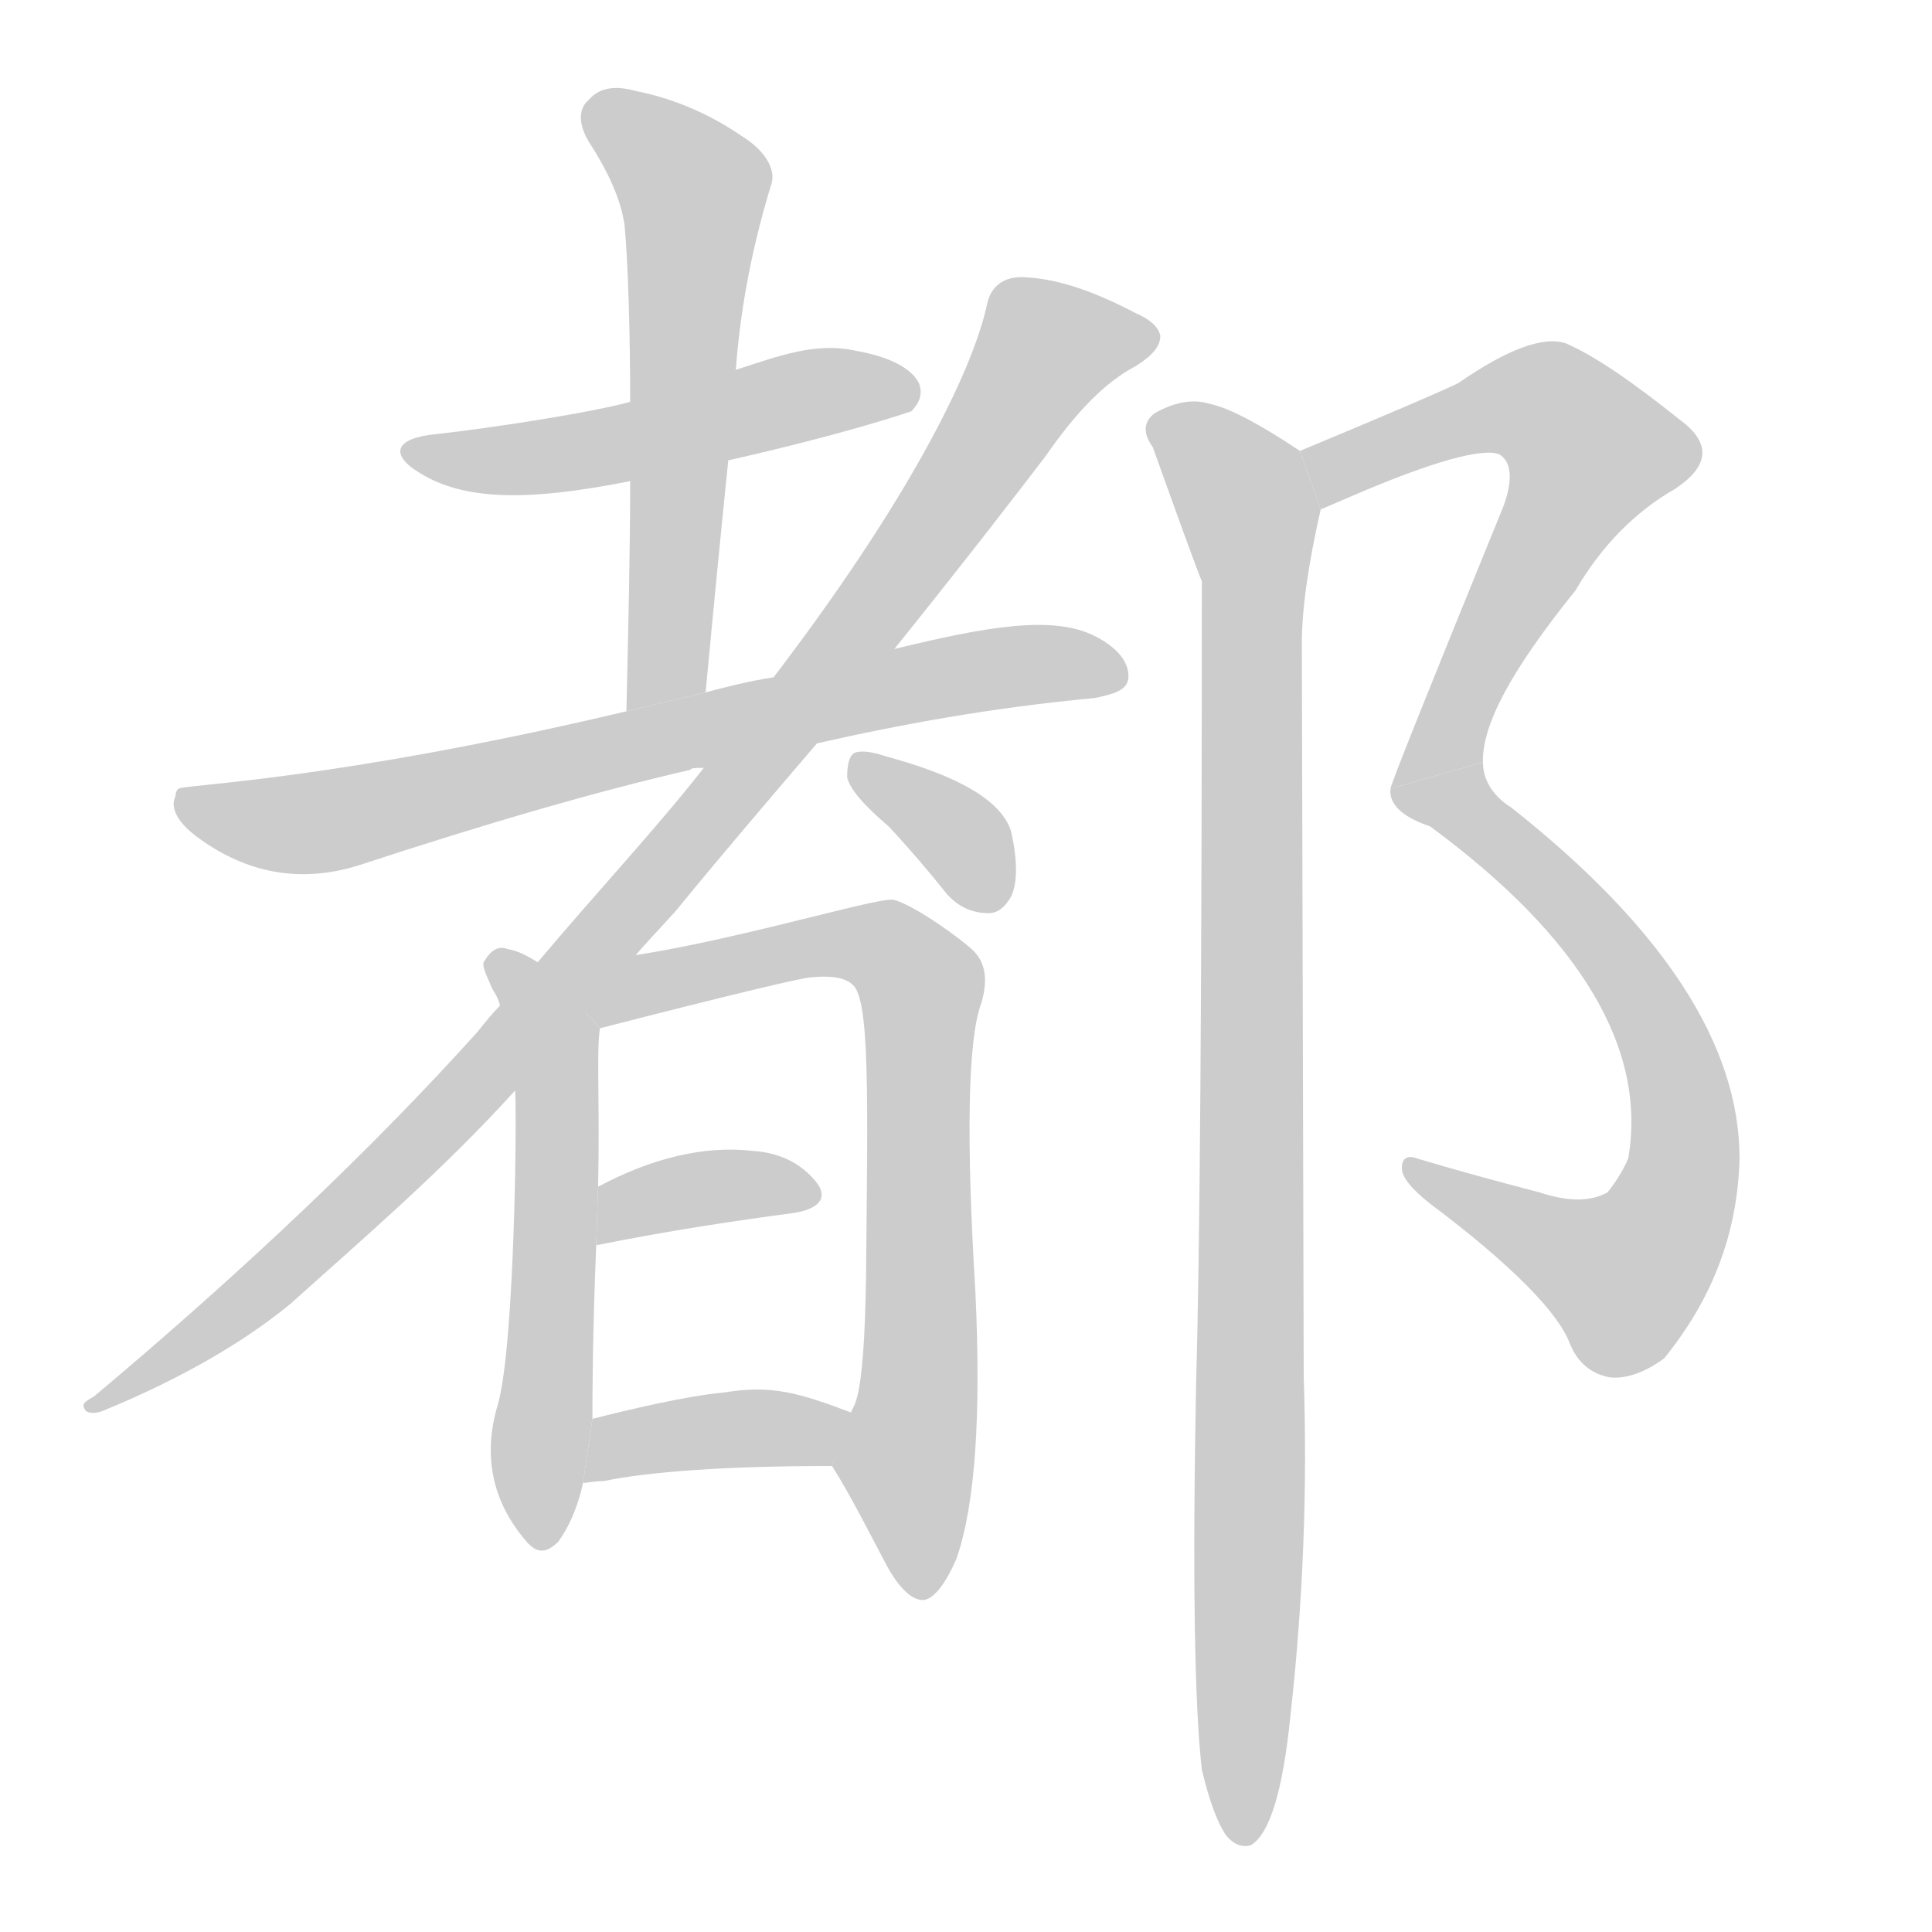 <!--
AnimCJK 2016-2018 Copyright Francois Mizessyn - https://github.com/parsimonhi/animCJK
Derived from:
    MakeMeAHanzi project - https://github.com/skishore/makemeahanzi
    Arphic PL KaitiM GB - https://apps.ubuntu.com/cat/applications/precise/fonts-arphic-gkai00mp/
    Arphic PL UKai - https://apps.ubuntu.com/cat/applications/fonts-arphic-ukai/
You can redistribute and/or modify this file under the terms of the Arphic Public License
as published by Arphic Technology Co., Ltd.
You should have received a copy of this license (the directory "APL") along with this file;
if not, see http://ftp.gnu.org/non-gnu/chinese-fonts-truetype/LICENSE.
-->
<svg id="z64038" class="acjk" version="1.1" viewBox="0 0 1024 1024" xmlns="http://www.w3.org/2000/svg" xmlns:xlink="http://www.w3.org/1999/xlink">
<style>
<![CDATA[
@keyframes z64038k {
	from {
		stroke:#c00;
		stroke-dashoffset:3334;
	}
	75% {
		stroke:#c00;
		stroke-dashoffset:0;
	}
	to {
		stroke:#000;
	}
}
#z64038 path[clip-path] {
	animation:z64038k 1s linear both;
	stroke-dasharray:3334;
	stroke-width:128;
	stroke-linecap:round;
	fill:none;
}
#z64038 path[clip-path="url(#z64038c1)"] {animation-delay:1s;}
#z64038 path[clip-path="url(#z64038c2)"] {animation-delay:2s;}
#z64038 path[clip-path="url(#z64038c3)"] {animation-delay:3s;}
#z64038 path[clip-path="url(#z64038c4)"] {animation-delay:4s;}
#z64038 path[clip-path="url(#z64038c5)"] {animation-delay:5s;}
#z64038 path[clip-path="url(#z64038c6)"] {animation-delay:6s;}
#z64038 path[clip-path="url(#z64038c7)"] {animation-delay:7s;}
#z64038 path[clip-path="url(#z64038c8)"] {animation-delay:8s;}
#z64038 path[clip-path="url(#z64038c9)"] {animation-delay:9s;}
#z64038 path[clip-path="url(#z64038c10)"] {animation-delay:10s;}
#z64038 path[clip-path="url(#z64038c11)"] {animation-delay:11s;}
#z64038 path[clip-path="url(#z64038c12)"] {animation-delay:12s;}
#z64038 path {fill:#ccc;}
]]>
</style>
<path id="z64038d1" d="M386 244C448 230 480 219 483 218C488 213 489 208 487 203C483 195 471 189 454 186C432 181 412 189 390 196L334 213C312 219 259 227 232 230C209 232 206 241 223 251C246 265 279 266 334 255 Z"/>
<path id="z64038d2" d="M374 367C378 324 382 283 386 244L390 196C392 169 397 136 409 97C411 90 406 80 393 72C371 57 351 51 336 48C325 45 317 47 312 53C307 57 306 65 312 75C323 92 329 106 331 119C333 140 334 178 334 213L334 255C334 293 333 334 332 377 Z"/>
<path id="z64038d3" d="M433 394C477 384 526 375 580 370C590 368 597 366 598 360C599 351 592 343 580 337C558 326 523 332 474 344L410 359C397 361 385 364 374 367L332 377C176 414 95 416 95 418C94 418 93 420 93 422C90 428 94 436 105 444C131 463 159 468 189 459C259 436 318 419 366 408C366 407 369 407 373 407 Z"/>
<path id="z64038d4" d="M333 511C341 501 350 492 358 483C385 450 410 421 433 394L474 344C515 293 541 259 554 242C570 219 585 203 602 194C610 189 615 184 615 178C614 173 609 169 602 166C581 155 562 148 544 147C533 146 525 151 523 162C515 198 481 266 410 359L373 407C348 439 317 472 285 510L265 533C261 537 257 542 253 547C199 607 131 672 50 740C45 743 43 744 45 747C45 748 48 750 54 748C98 730 131 710 154 691C193 656 235 620 273 578 Z"/>
<path id="z64038d5" d="M471 438Q486 454 502 474Q511 484 524 484Q531 484 536 475Q541 464 536 441Q529 417 470 401Q458 397 453 399Q449 401 449 412Q451 421 471 438 Z"/>
<path id="z64038d6" d="M285 510C280 507 275 504 269 503C264 501 260 504 257 509C255 511 257 515 260 522C261 525 264 528 265 533L273 578C274 587 273 711 264 744C256 770 260 795 279 817C285 824 290 823 296 817C301 810 306 800 309 786L314 752C314 740 314 709 316 660L317 629C318 585 316 557 318 545 Z"/>
<path id="z64038d7" d="M441 777C451 793 459 809 468 826C474 838 481 847 488 848C494 849 501 840 507 826C517 797 520 750 517 685C512 603 513 551 520 532C524 519 522 510 516 504C510 498 485 480 474 477C465 474 343 514 285 510L318 545C388 527 426 518 430 518C440 517 448 518 452 522C461 530 460 580 459 677C458 747 452 744 451 749 Z"/>
<path id="z64038d8" d="M316 660C356 652 390 647 420 643C434 641 439 635 433 627C426 618 415 611 399 610C373 607 345 614 317 629 Z"/>
<path id="z64038d9" d="M309 786C311 786 315 785 320 785C344 780 385 777 441 777L452 749C423 738 409 734 384 738C363 740 334 747 314 752 Z"/>
<path id="z64038d10" d="M737 418C737 416 757 366 797 268C802 254 801 245 795 241C787 237 760 244 714 264L700 270L689 239C737 219 765 207 773 203C799 185 818 178 830 182C846 189 866 203 891 223C907 235 906 247 888 259C867 271 849 289 835 313C802 354 785 384 786 405C786 405 786 404 786 404 Z"/>
<path id="z64038d11" d="M737 418C736 426 743 433 758 438C838 497 873 556 863 614C860 621 856 627 852 632C843 637 831 637 816 632C793 626 771 620 751 614C746 612 743 614 743 619C743 624 748 630 758 638C802 671 826 696 832 712C836 722 843 728 853 730C861 731 871 728 882 720C908 688 921 653 922 614C922 554 882 492 801 428C793 423 786 415 786 404 Z"/>
<path id="z64038d12" d="M637 938Q643 963 650 973Q656 980 663 978Q678 969 684 909Q694 819 691 730Q691 714 690 341Q690 314 700 270L689 239Q656 217 641 214Q628 210 612 219Q603 226 611 237Q635 304 637 308Q637 630 634 731Q631 885 637 938 Z"/>
<defs>
	<clipPath id="z64038c1"><use xlink:href="#z64038d1"/></clipPath>
	<clipPath id="z64038c2"><use xlink:href="#z64038d2"/></clipPath>
	<clipPath id="z64038c3"><use xlink:href="#z64038d3"/></clipPath>
	<clipPath id="z64038c4"><use xlink:href="#z64038d4"/></clipPath>
	<clipPath id="z64038c5"><use xlink:href="#z64038d5"/></clipPath>
	<clipPath id="z64038c6"><use xlink:href="#z64038d6"/></clipPath>
	<clipPath id="z64038c7"><use xlink:href="#z64038d7"/></clipPath>
	<clipPath id="z64038c8"><use xlink:href="#z64038d8"/></clipPath>
	<clipPath id="z64038c9"><use xlink:href="#z64038d9"/></clipPath>
	<clipPath id="z64038c10"><use xlink:href="#z64038d10"/></clipPath>
	<clipPath id="z64038c11"><use xlink:href="#z64038d11"/></clipPath>
	<clipPath id="z64038c12"><use xlink:href="#z64038d12"/></clipPath>
</defs>
<path pathLength="3333" clip-path="url(#z64038c1)" d="M225 241L484 209"/>
<path pathLength="3333" clip-path="url(#z64038c2)" d="M315 54L369 108L345 373"/>
<path pathLength="3333" clip-path="url(#z64038c3)" d="M99 425L173 433L593 352"/>
<path pathLength="3333" clip-path="url(#z64038c4)" d="M605 176L550 186L275 549L53 743"/>
<path pathLength="3333" clip-path="url(#z64038c5)" d="M456 405L528 478"/>
<path pathLength="3333" clip-path="url(#z64038c6)" d="M265 511L295 569L283 817"/>
<path pathLength="3333" clip-path="url(#z64038c7)" d="M318 534L439 498L488 522L486 842"/>
<path pathLength="3333" clip-path="url(#z64038c8)" d="M320 652L430 630"/>
<path pathLength="3333" clip-path="url(#z64038c9)" d="M318 777L438 765"/>
<path pathLength="3333" clip-path="url(#z64038c10)" d="M703 263L808 212L850 244L744 411"/>
<path pathLength="3333" clip-path="url(#z64038c11)" d="M744 421L773 424L851 500L893 597L852 682L752 619"/>
<path pathLength="3333" clip-path="url(#z64038c12)" d="M615 226L666 291L663 973"/>
</svg>